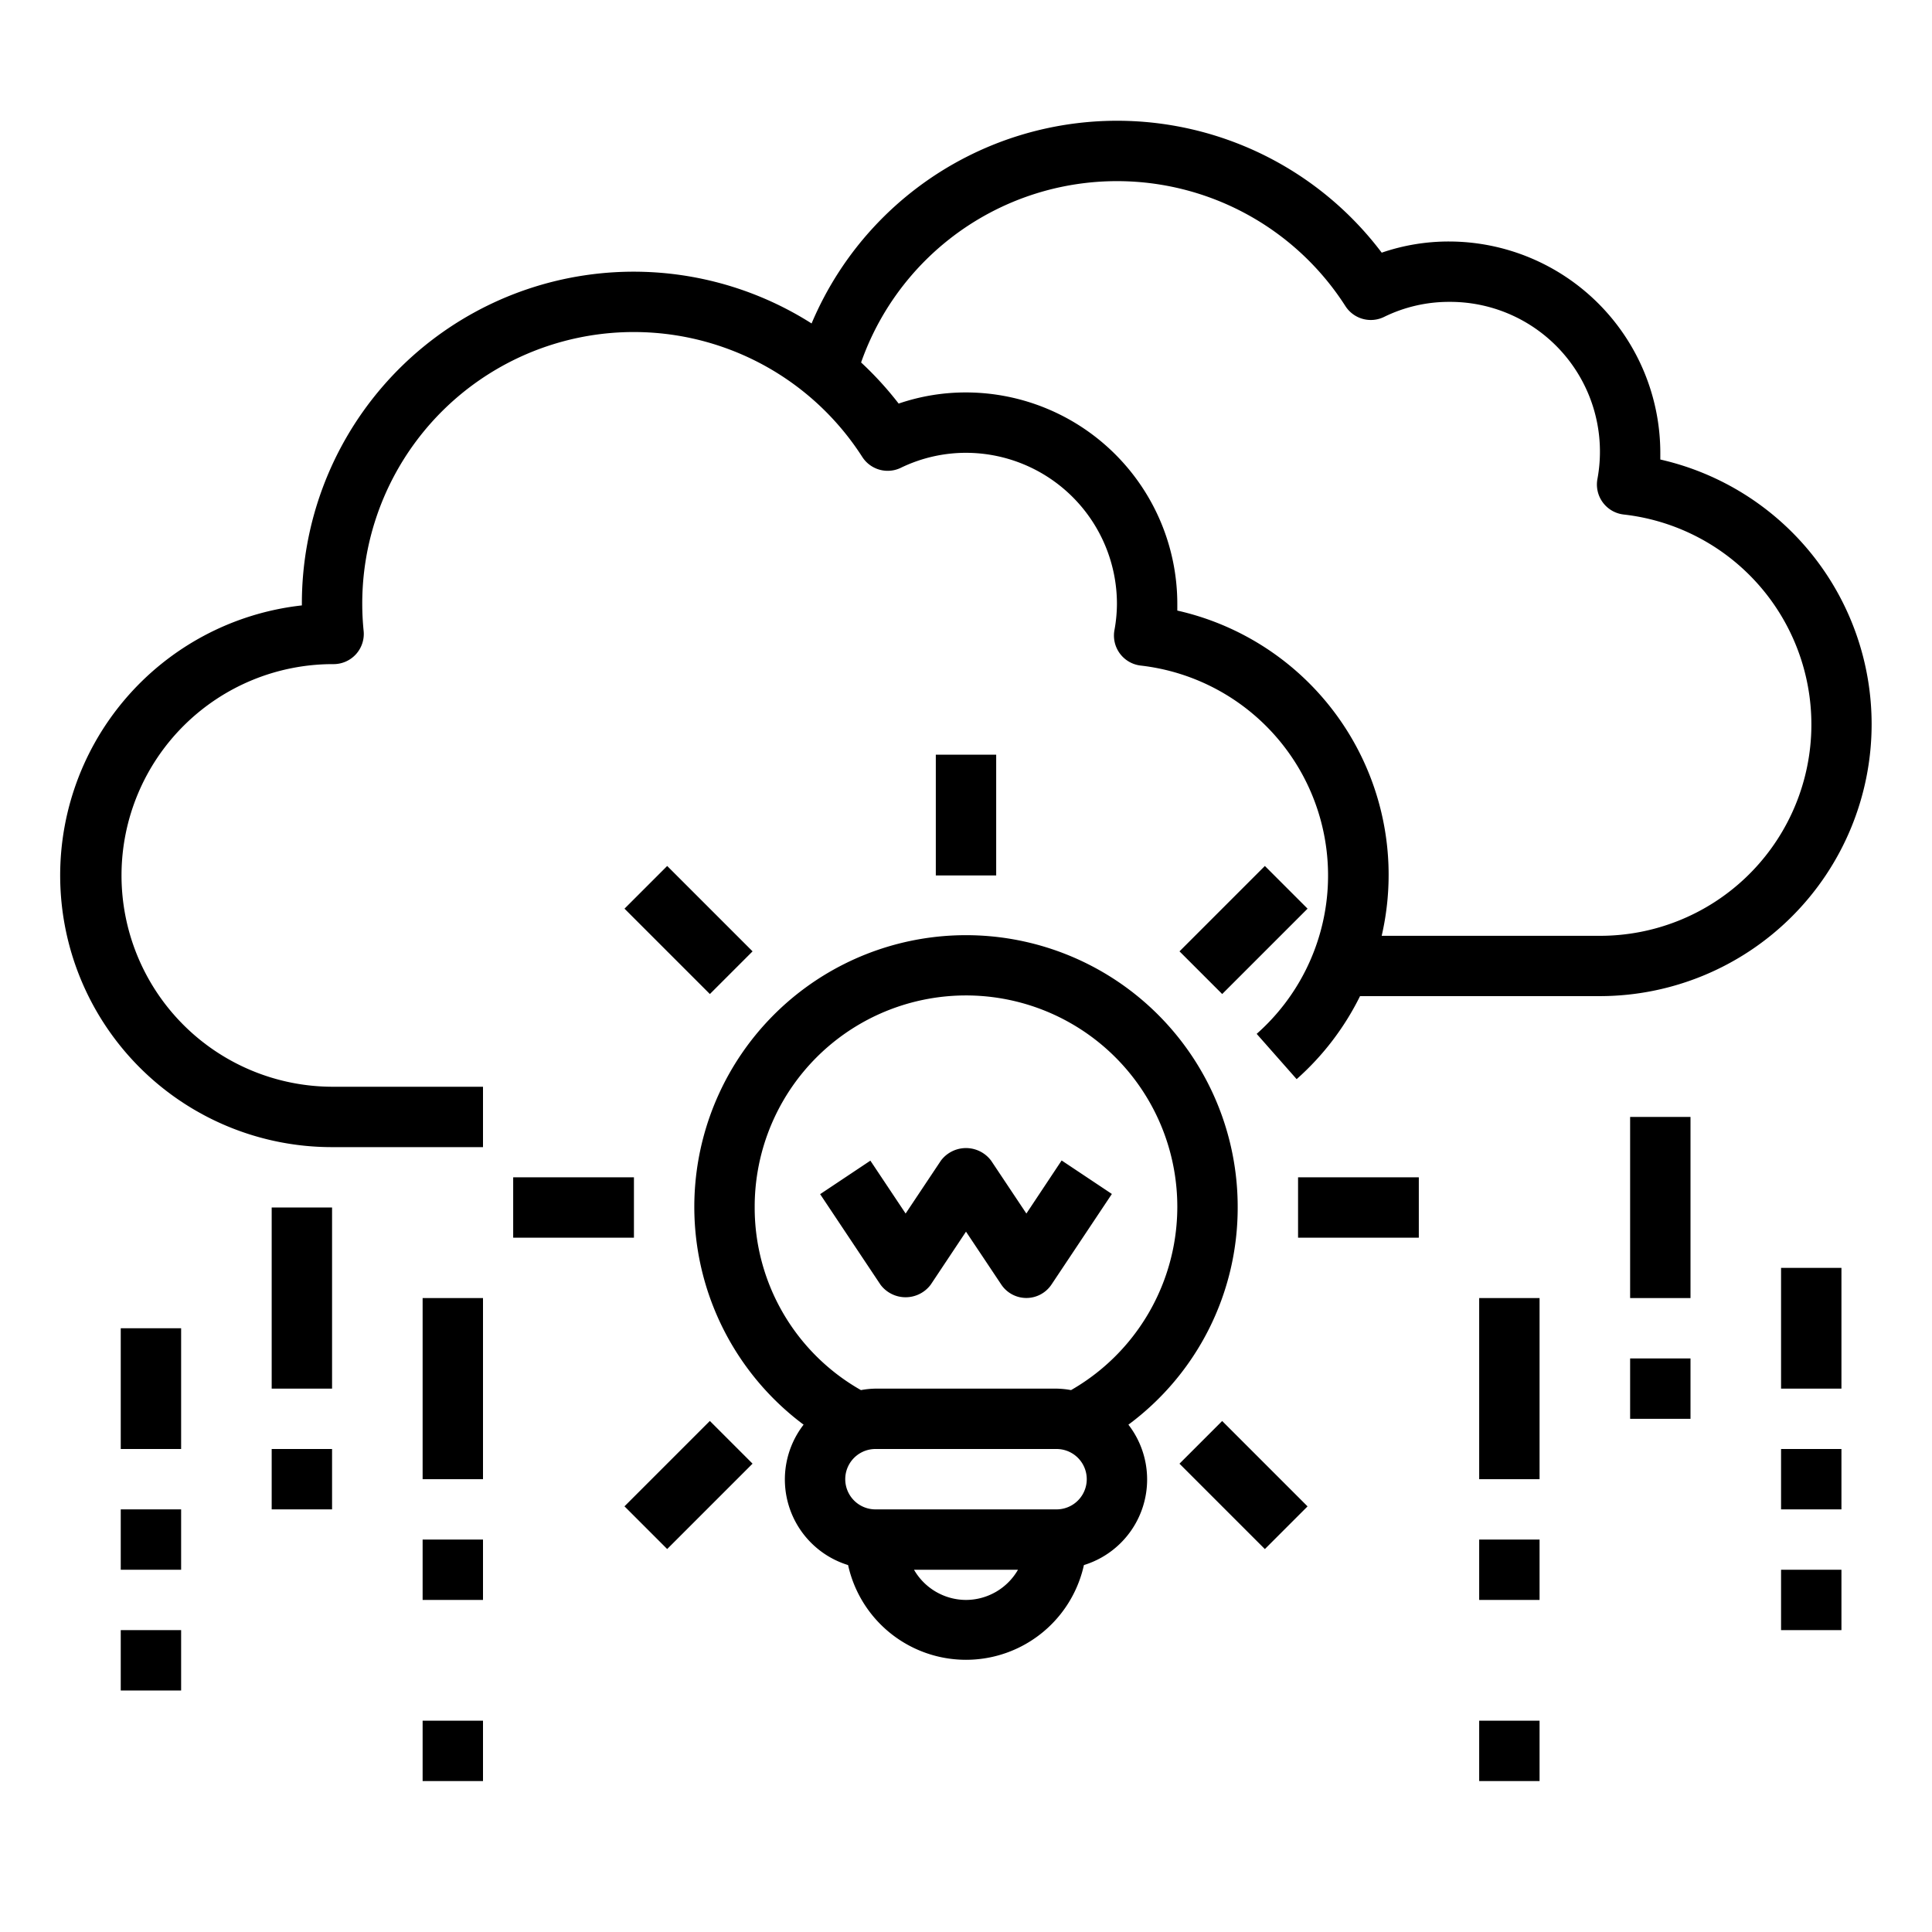 <svg xmlns="http://www.w3.org/2000/svg" viewBox="0 0 64 64" x="0px" y="0px"><g data-name="Creative Learning"><path d="M41,40a9,9,0,1,0-14.38,7.194,2.967,2.967,0,0,0,1.474,4.651,4,4,0,0,0,7.812,0,2.967,2.967,0,0,0,1.474-4.651A8.939,8.939,0,0,0,41,40ZM25,40a7,7,0,1,1,10.48,6.049A2.925,2.925,0,0,0,35,46H29a2.925,2.925,0,0,0-.48.049A6.945,6.945,0,0,1,25,40Zm7,13a1.993,1.993,0,0,1-1.722-1h3.444A1.993,1.993,0,0,1,32,53Zm3-3H29a1,1,0,0,1,0-2h6a1,1,0,0,1,0,2Z"></path><path d="M30.832,42.555,32,40.8l1.168,1.752a1,1,0,0,0,1.664,0l2-3-1.664-1.11L34,40.2l-1.168-1.752a1.039,1.039,0,0,0-1.664,0L30,40.2l-1.168-1.752-1.664,1.11,2,3A1.039,1.039,0,0,0,30.832,42.555Z"></path><path d="M62,24a8.991,8.991,0,0,0-7-8.778c0-.075,0-.149,0-.222a7.009,7.009,0,0,0-7-7,6.835,6.835,0,0,0-2.229.37,10.981,10.981,0,0,0-18.886,2.345A10.99,10.99,0,0,0,10,20v.055A9,9,0,0,0,11,38h5V36H11a7,7,0,1,1,.051-14,1,1,0,0,0,.995-1.1A8.884,8.884,0,0,1,12,20a8.994,8.994,0,0,1,16.565-4.862,1,1,0,0,0,1.275.359A4.937,4.937,0,0,1,32,15a5.006,5.006,0,0,1,5,5,4.91,4.91,0,0,1-.083.877,1,1,0,0,0,.873,1.171,7,7,0,0,1,3.839,12.2l1.324,1.5a9,9,0,0,0,2.1-2.75H53A9.01,9.01,0,0,0,62,24Zm-9,7H45.77A8.974,8.974,0,0,0,39,20.226c0-.076,0-.151,0-.226a7.009,7.009,0,0,0-7-7,6.882,6.882,0,0,0-2.231.369,11.2,11.2,0,0,0-1.244-1.362,8.985,8.985,0,0,1,16.044-1.866,1,1,0,0,0,1.279.358A4.876,4.876,0,0,1,48,10a4.962,4.962,0,0,1,4.915,5.877,1,1,0,0,0,.873,1.167A7,7,0,0,1,53,31Z"></path><rect x="31" y="25" width="2" height="4"></rect><rect x="21.808" y="28.808" width="2" height="4" transform="translate(-15.104 25.151) rotate(-45)"></rect><rect x="17" y="39" width="4" height="2"></rect><rect x="20.808" y="48.192" width="4" height="2" transform="translate(-28.104 30.536) rotate(-45)"></rect><rect x="40.192" y="47.193" width="2" height="4" transform="translate(-22.719 43.536) rotate(-45)"></rect><rect x="43" y="39" width="4" height="2"></rect><rect x="39.193" y="29.808" width="4" height="2" transform="translate(-9.719 38.151) rotate(-45)"></rect><rect x="54" y="37" width="2" height="6"></rect><rect x="54" y="45" width="2" height="2"></rect><rect x="59" y="42" width="2" height="4"></rect><rect x="59" y="48" width="2" height="2"></rect><rect x="59" y="52" width="2" height="2"></rect><rect x="49" y="43" width="2" height="6"></rect><rect x="49" y="51" width="2" height="2"></rect><rect x="49" y="57" width="2" height="2"></rect><rect x="9" y="40" width="2" height="6"></rect><rect x="9" y="48" width="2" height="2"></rect><rect x="4" y="44" width="2" height="4"></rect><rect x="4" y="50" width="2" height="2"></rect><rect x="4" y="54" width="2" height="2"></rect><rect x="14" y="43" width="2" height="6"></rect><rect x="14" y="51" width="2" height="2"></rect><rect x="14" y="57" width="2" height="2"></rect></g></svg>
